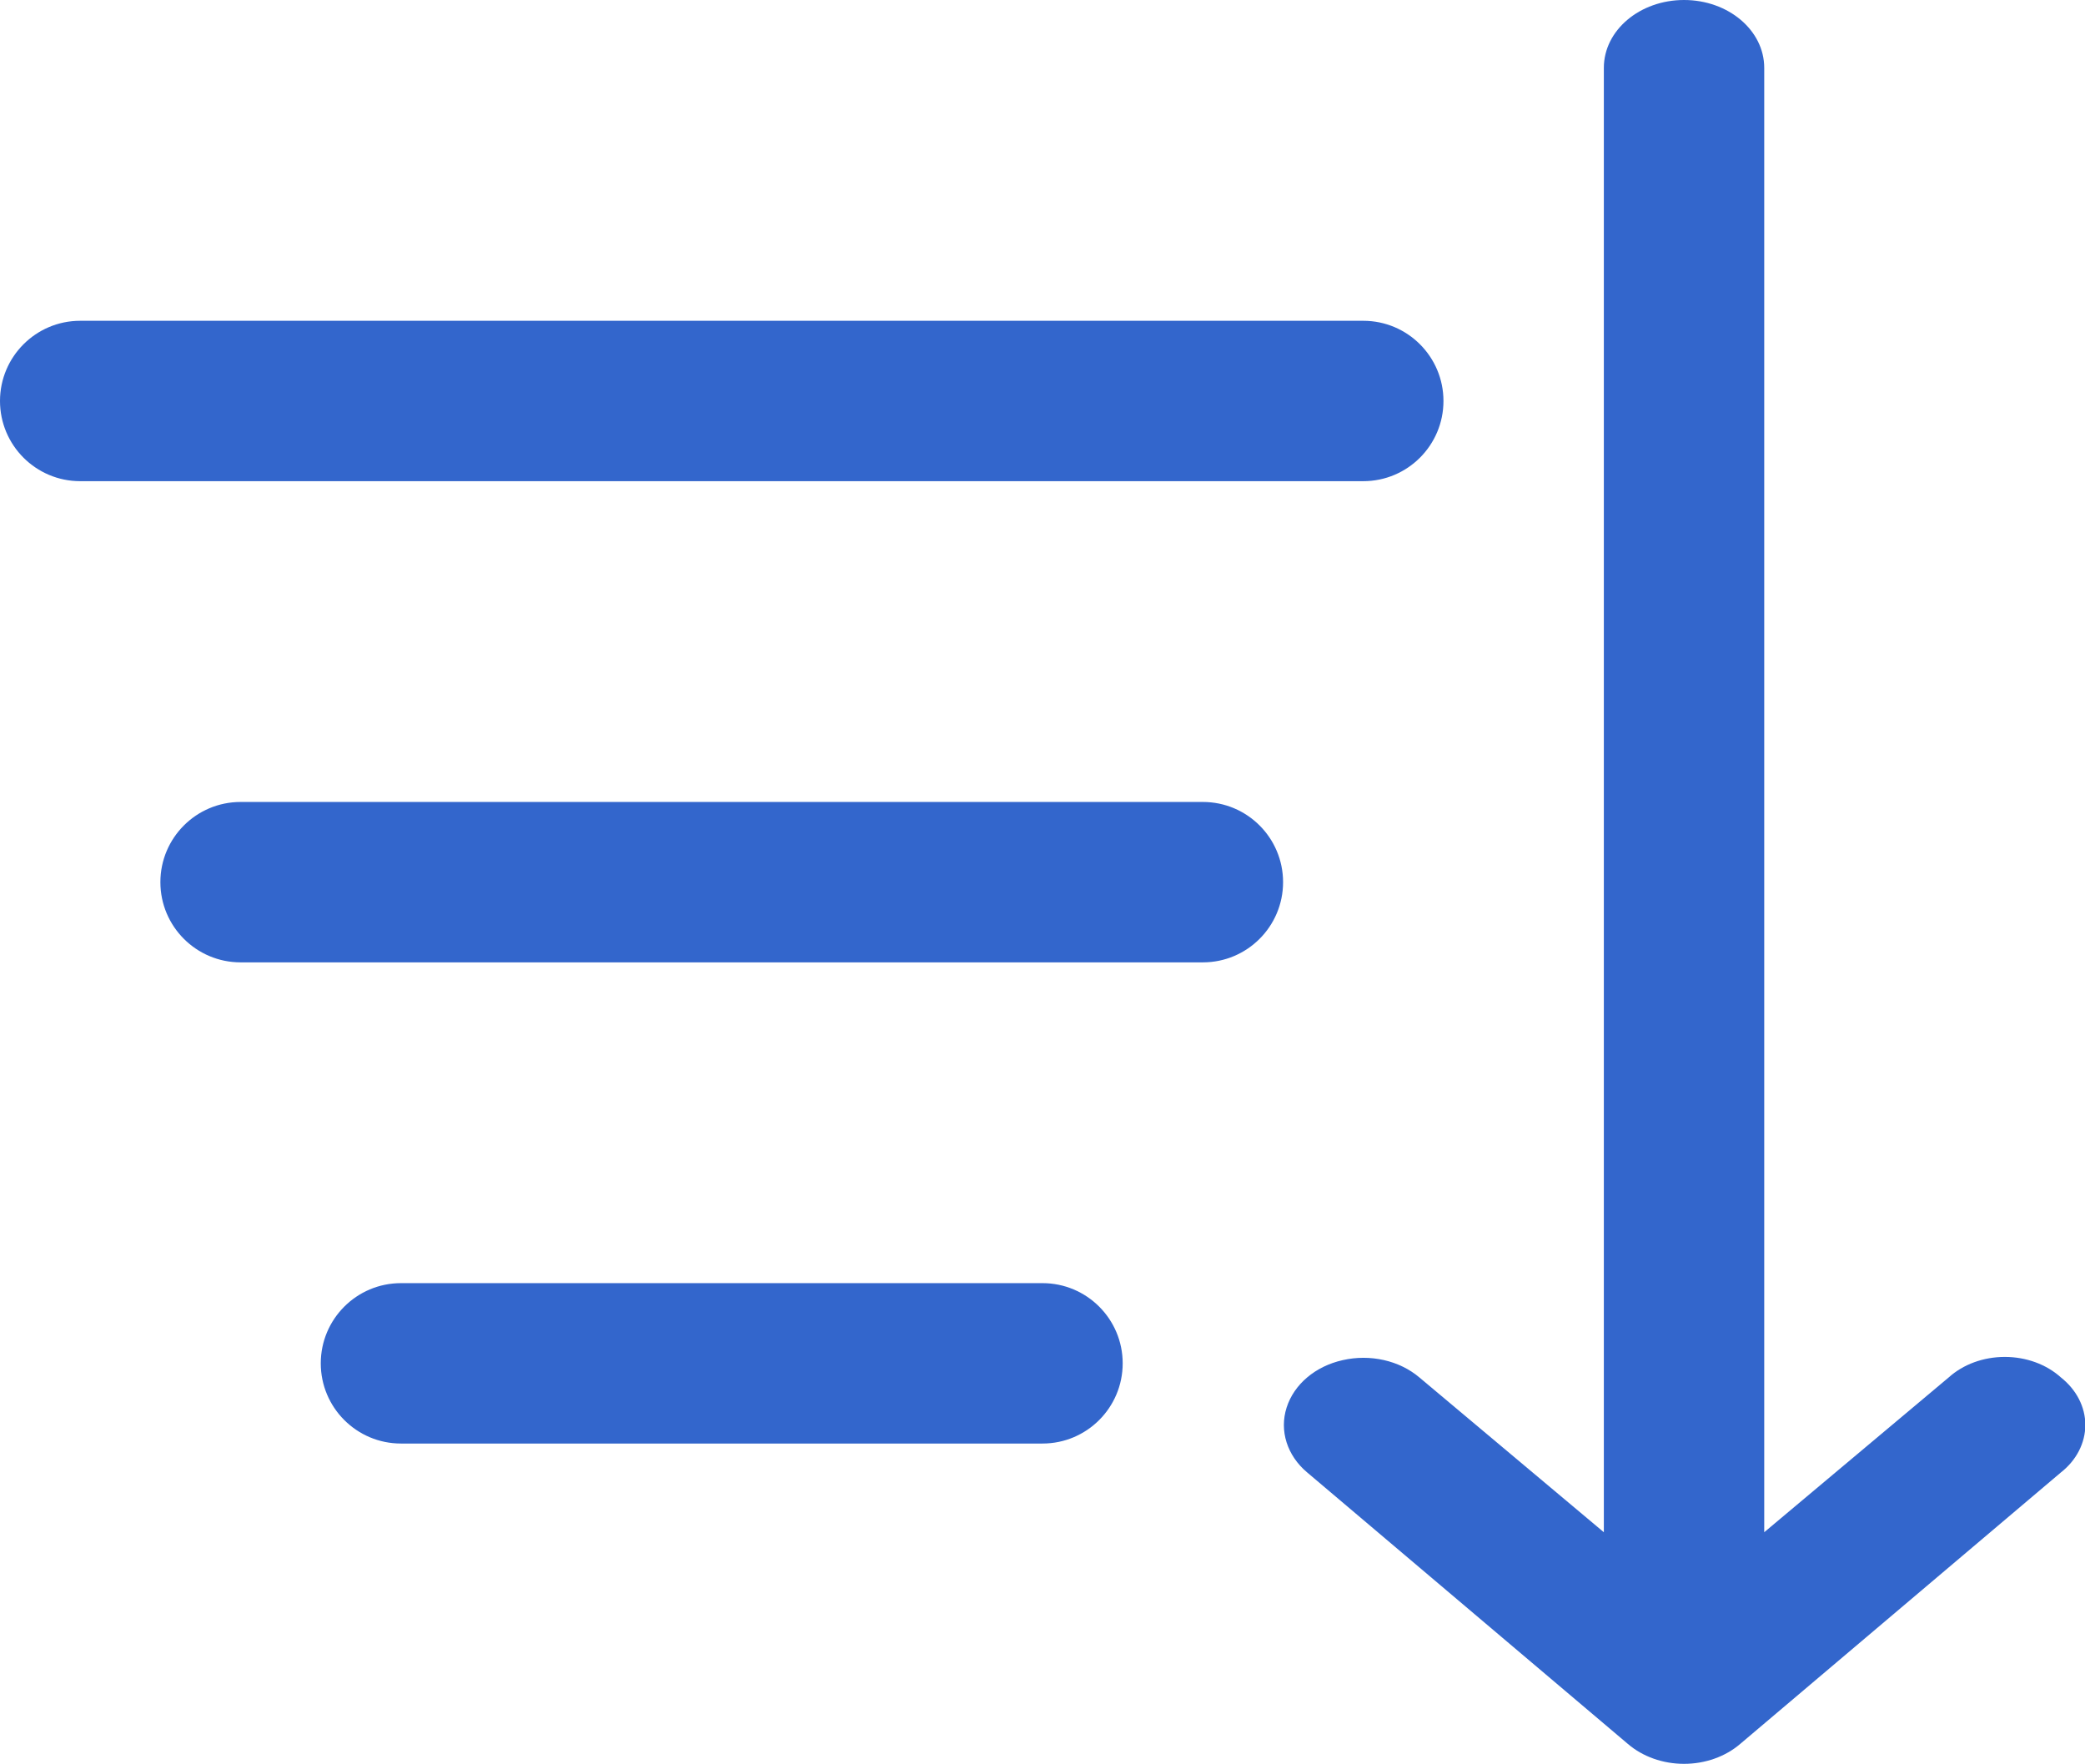 <?xml version="1.0" encoding="UTF-8"?>
<svg width="13px" height="11px" viewBox="0 0 13 11" version="1.1" xmlns="http://www.w3.org/2000/svg" xmlns:xlink="http://www.w3.org/1999/xlink">
    <!-- Generator: Sketch 52.6 (67491) - http://www.bohemiancoding.com/sketch -->
    <title>sort-amount-down-alt-solid</title>
    <desc>Created with Sketch.</desc>
    <g id="Page-1" stroke="none" stroke-width="1" fill="none" fill-rule="evenodd">
        <g id="sort-amount-down-alt-solid" fill="#3366CC">
            <path d="M8.5,3 L0.5,3 C0.224,3 0,2.776 0,2.5 C0,2.224 0.224,2 0.5,2 L8.5,2 C8.776,2 9,2.224 9,2.5 C9,2.776 8.776,3 8.5,3 Z" id="Path"></path>
            <path d="M7.5,6 L1.5,6 C1.224,6 1,5.776 1,5.5 C1,5.224 1.224,5 1.5,5 L7.5,5 C7.776,5 8,5.224 8,5.5 C8,5.776 7.776,6 7.5,6 Z" id="Path"></path>
            <path d="M6.5,9 L2.5,9 C2.224,9 2,8.776 2,8.5 C2,8.224 2.224,8 2.5,8 L6.5,8 C6.776,8 7,8.224 7,8.5 C7,8.776 6.776,9 6.5,9 Z" id="Path"></path>
            <path d="M12.85,8.588 C12.759,8.506 12.633,8.46 12.5,8.46 C12.367,8.46 12.241,8.506 12.15,8.588 L11,9.553 L11,0.423 C11,0.189 10.776,3.55271368e-15 10.5,3.55271368e-15 C10.224,3.55271368e-15 10,0.189 10,0.423 L10,9.553 L8.85,8.588 C8.725,8.482 8.543,8.441 8.372,8.48 C8.201,8.518 8.068,8.631 8.022,8.776 C7.976,8.92 8.025,9.075 8.15,9.18 L10.15,10.873 C10.242,10.952 10.368,10.997 10.5,10.997 C10.632,10.997 10.758,10.952 10.85,10.873 L12.85,9.18 C12.947,9.104 13.002,8.996 13.002,8.884 C13.002,8.772 12.947,8.665 12.85,8.588 Z" id="Path"></path>
        </g>
    </g>
</svg>
